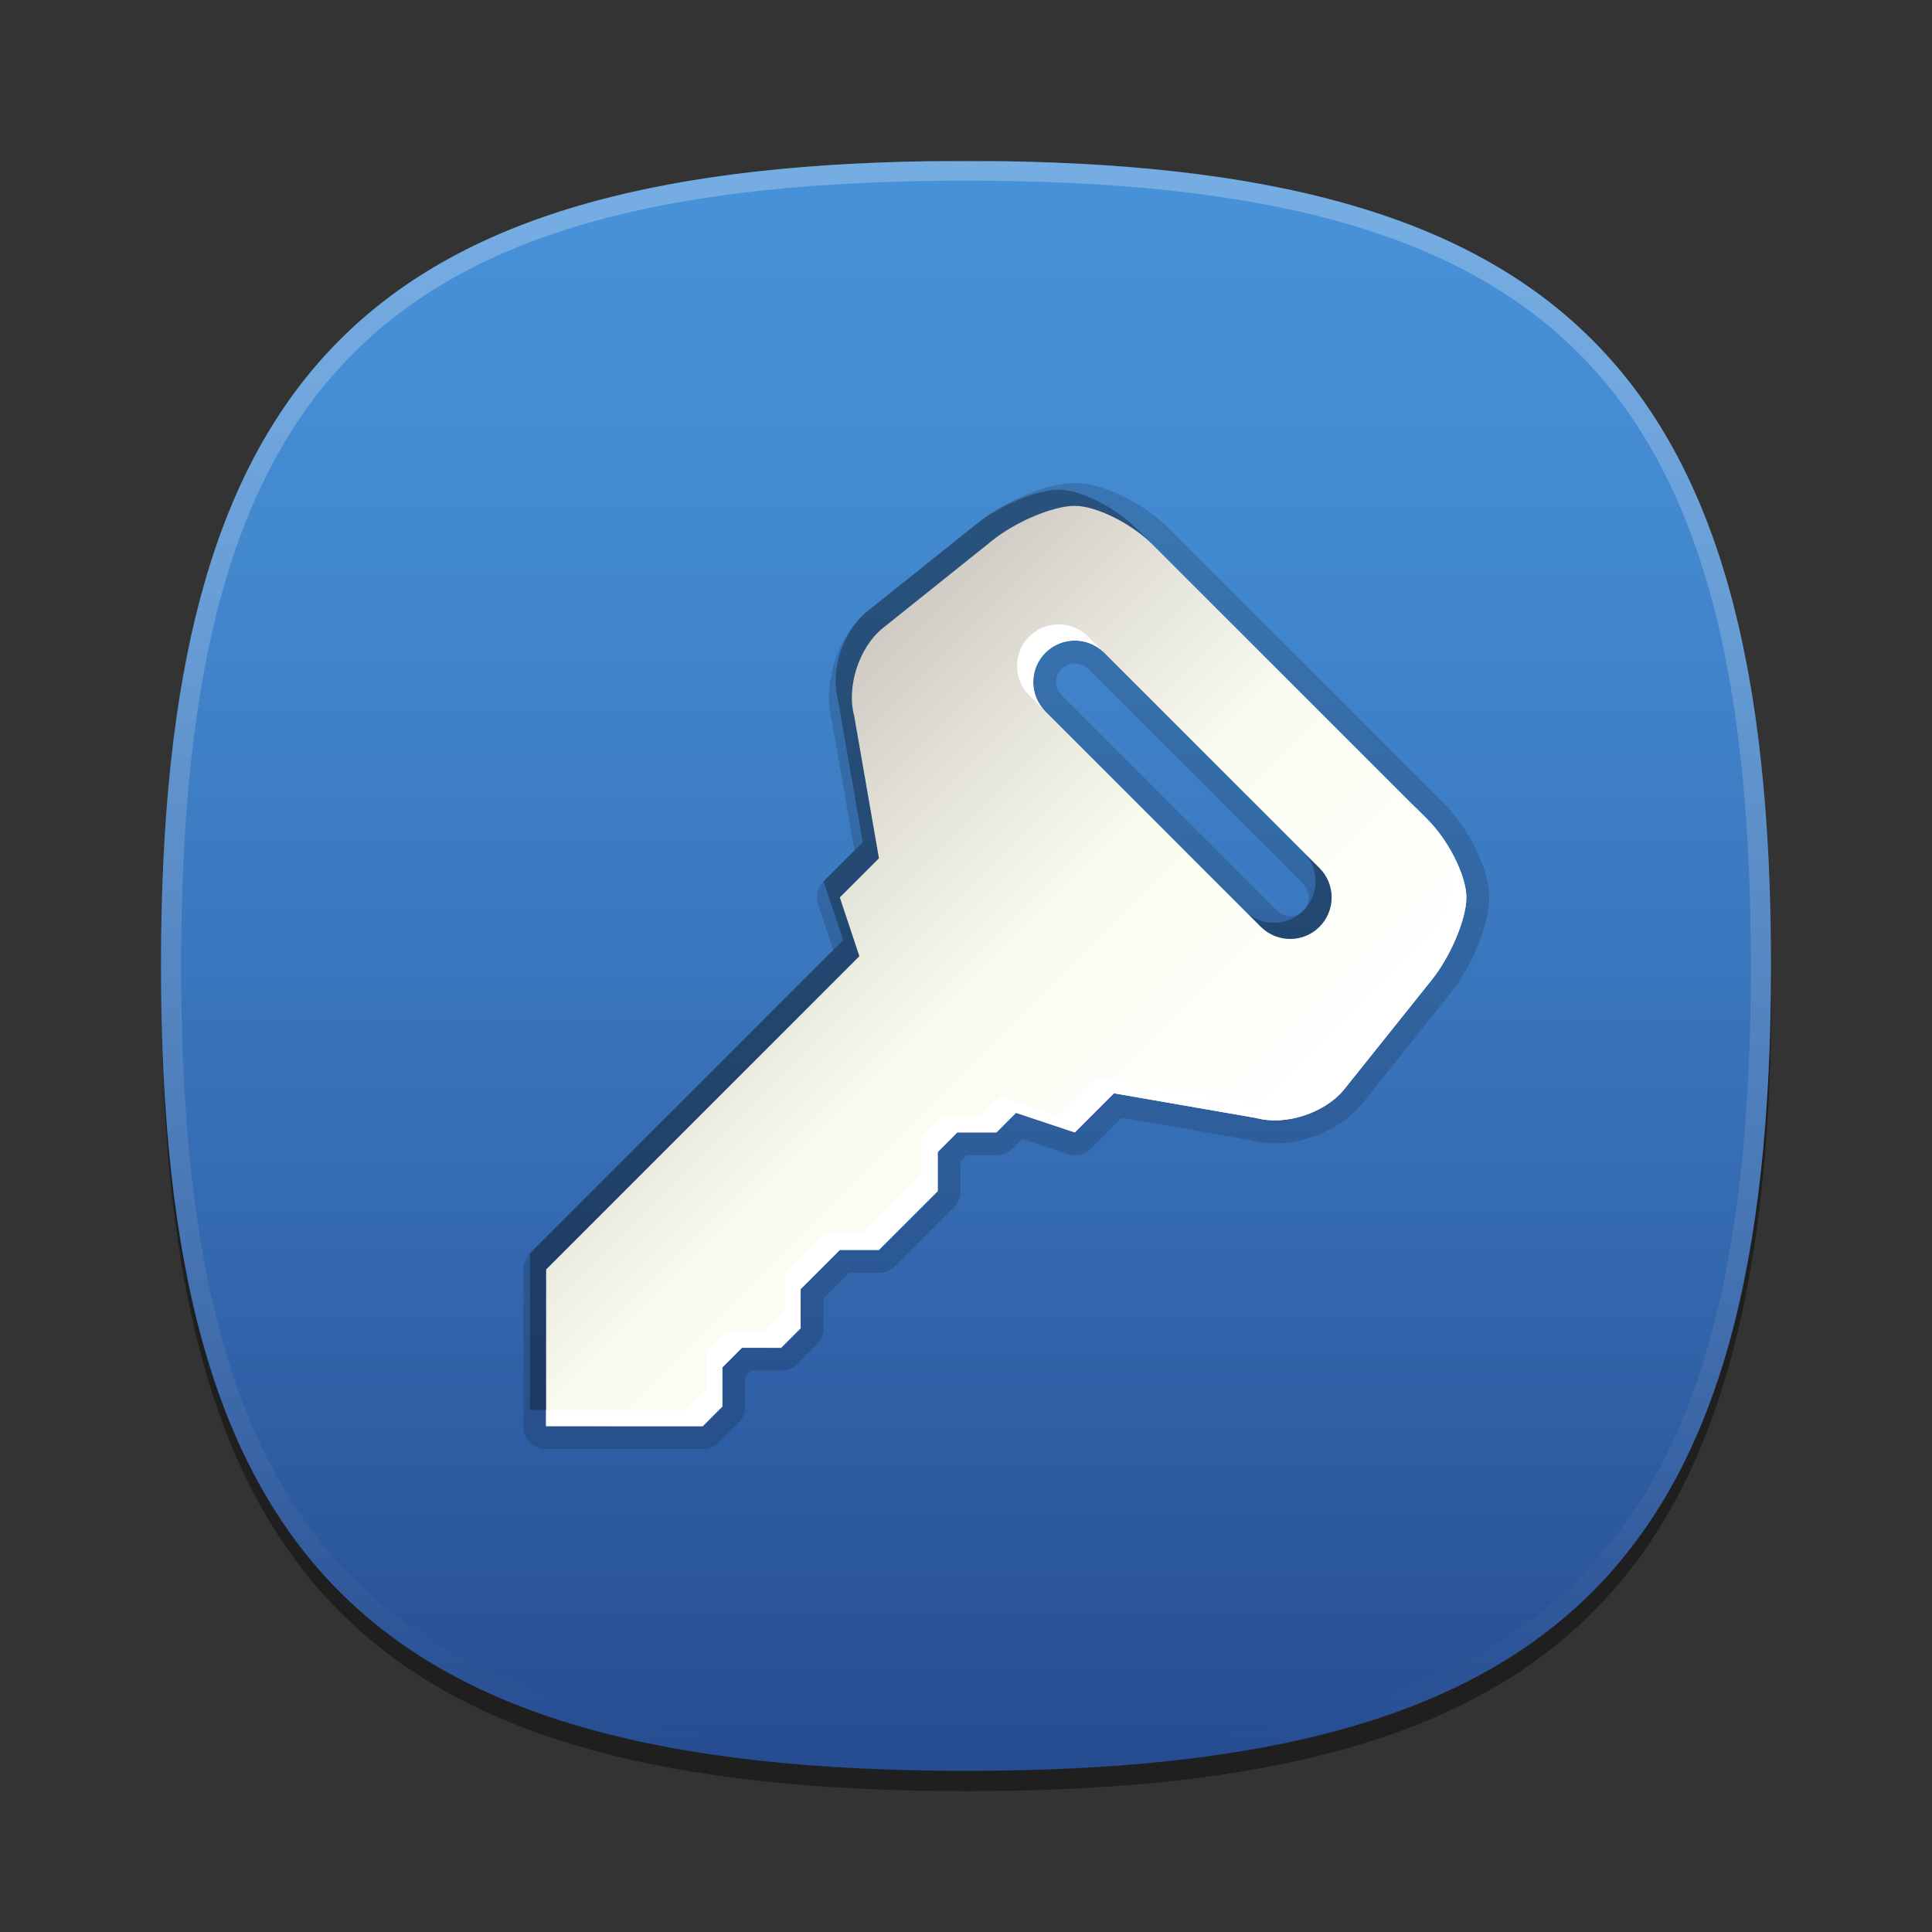 <?xml version="1.0" encoding="utf-8"?>
<!-- Generator: Adobe Illustrator 15.0.2, SVG Export Plug-In . SVG Version: 6.00 Build 0)  -->
<!DOCTYPE svg PUBLIC "-//W3C//DTD SVG 1.1//EN" "http://www.w3.org/Graphics/SVG/1.1/DTD/svg11.dtd">
<svg version="1.1" id="Layer_1" xmlns="http://www.w3.org/2000/svg" xmlns:xlink="http://www.w3.org/1999/xlink" x="0px" y="0px"
	 width="96px" height="96px" viewBox="0 0 96 96" enable-background="new 0 0 96 96" xml:space="preserve">
<rect x="0" y="0" width="96" height="96" fill="#333333" stroke="none"/>
<g id="DO_NOT_EDIT_-_BOUNDING_BOX">
	<rect id="BOUNDING_BOX" fill="none" width="96" height="96"/>
</g>
<g id="DO_NOT_EDIT_-_SHADOW">
	<path id="SHADOW" opacity="0.4" enable-background="new    " d="M88.023,49c0,29.633-10.364,40-40,40c-29.635,0-40-10.367-40-40
		c0-29.634,10.366-40,40-40C77.659,9,88.023,19.365,88.023,49z"/>
</g>
<g id="BLUE_BACKGROUNDS">
	<g id="BLUE_4_2_">
		
			<linearGradient id="BLUE_4_3_" gradientUnits="userSpaceOnUse" x1="48.001" y1="88.99" x2="48.001" y2="9.011" gradientTransform="matrix(1 0 0 -1 0 97)">
			<stop  offset="0.036" style="stop-color:#4791D9"/>
			<stop  offset="0.25" style="stop-color:#4288CF"/>
			<stop  offset="0.61" style="stop-color:#366EB5"/>
			<stop  offset="1" style="stop-color:#264C91"/>
		</linearGradient>
		<path id="BLUE_4_1_" fill="url(#BLUE_4_3_)" d="M8,47.989c0,29.633,10.365,40,40,40c29.637,0,40-10.367,40-40
			c0-28.985-9.926-39.53-38.091-39.979h-3.817C17.928,8.459,8,19.004,8,47.989z"/>
		
			<linearGradient id="HIGHLIGHT_BLU4_1_" gradientUnits="userSpaceOnUse" x1="48.001" y1="88.744" x2="48.001" y2="9.496" gradientTransform="matrix(1 0 0 -1 0 97)">
			<stop  offset="0.036" style="stop-color:#FFFFFF"/>
			<stop  offset="0.129" style="stop-color:#F5F7FA"/>
			<stop  offset="0.286" style="stop-color:#DBE1ED"/>
			<stop  offset="0.488" style="stop-color:#AFBDD7"/>
			<stop  offset="0.727" style="stop-color:#738CB8"/>
			<stop  offset="0.994" style="stop-color:#284D92"/>
			<stop  offset="1" style="stop-color:#264C91"/>
		</linearGradient>
		<path id="HIGHLIGHT_BLU4" opacity="0.25" fill="url(#HIGHLIGHT_BLU4_1_)" enable-background="new    " d="M48,8
			C18.365,8,8,18.365,8,48c0,29.633,10.365,40,40,40c29.637,0,40-10.367,40-40C88,18.365,77.637,8,48,8z M48,87.023
			C18.842,87.023,9,77.176,9,48S18.842,8.977,48,8.977S87,18.824,87,48S77.158,87.023,48,87.023z"/>
	</g>
	<g id="BLUE_3_2_" display="none">
		
			<linearGradient id="BLUE_3_3_" gradientUnits="userSpaceOnUse" x1="48.001" y1="88.99" x2="48.001" y2="9.011" gradientTransform="matrix(1 0 0 -1 0 97)">
			<stop  offset="0.036" style="stop-color:#66A2D3"/>
			<stop  offset="0.2" style="stop-color:#5C9BCE"/>
			<stop  offset="0.477" style="stop-color:#4289C1"/>
			<stop  offset="0.832" style="stop-color:#176CAB"/>
			<stop  offset="1" style="stop-color:#005DA0"/>
		</linearGradient>
		<path id="BLUE_3_1_" display="inline" fill="url(#BLUE_3_3_)" d="M8,47.989c0,29.633,10.365,40,40,40c29.637,0,40-10.367,40-40
			c0-28.985-9.926-39.53-38.091-39.979h-3.817C17.928,8.459,8,19.004,8,47.989z"/>
		
			<linearGradient id="HIGHLIGHT_BLU3_1_" gradientUnits="userSpaceOnUse" x1="48.001" y1="88.744" x2="48.001" y2="9.496" gradientTransform="matrix(1 0 0 -1 0 97)">
			<stop  offset="0.036" style="stop-color:#FFFFFF"/>
			<stop  offset="0.118" style="stop-color:#F5F9FC"/>
			<stop  offset="0.257" style="stop-color:#DBE9F5"/>
			<stop  offset="0.436" style="stop-color:#AFCFEA"/>
			<stop  offset="0.647" style="stop-color:#73ACDA"/>
			<stop  offset="0.884" style="stop-color:#287FC6"/>
			<stop  offset="1" style="stop-color:#0067BC"/>
		</linearGradient>
		<path id="HIGHLIGHT_BLU3" display="inline" opacity="0.25" fill="url(#HIGHLIGHT_BLU3_1_)" enable-background="new    " d="M48,8
			C18.365,8,8,18.365,8,48c0,29.633,10.365,40,40,40c29.637,0,40-10.367,40-40C88,18.365,77.637,8,48,8z M48,87.023
			C18.842,87.023,9,77.176,9,48S18.842,8.977,48,8.977S87,18.824,87,48S77.158,87.023,48,87.023z"/>
	</g>
	<g id="BLUE_2_2_" display="none">
		
			<linearGradient id="BLUE_2_3_" gradientUnits="userSpaceOnUse" x1="48.001" y1="88.99" x2="48.001" y2="9.011" gradientTransform="matrix(1 0 0 -1 0 97)">
			<stop  offset="0.036" style="stop-color:#63B3E0"/>
			<stop  offset="0.204" style="stop-color:#59ACDA"/>
			<stop  offset="0.487" style="stop-color:#3F99C9"/>
			<stop  offset="0.85" style="stop-color:#147BAE"/>
			<stop  offset="1" style="stop-color:#006DA2"/>
		</linearGradient>
		<path id="BLUE_2_1_" display="inline" fill="url(#BLUE_2_3_)" d="M8,47.989c0,29.633,10.365,40,40,40c29.637,0,40-10.367,40-40
			c0-28.985-9.926-39.53-38.091-39.979h-3.817C17.928,8.459,8,19.004,8,47.989z"/>
		
			<linearGradient id="HIGHLIGHT_BLU2_1_" gradientUnits="userSpaceOnUse" x1="48.001" y1="88.744" x2="48.001" y2="9.496" gradientTransform="matrix(1 0 0 -1 0 97)">
			<stop  offset="0.036" style="stop-color:#FFFFFF"/>
			<stop  offset="0.123" style="stop-color:#F5F9FB"/>
			<stop  offset="0.27" style="stop-color:#DBE7F0"/>
			<stop  offset="0.46" style="stop-color:#AFCBDD"/>
			<stop  offset="0.684" style="stop-color:#73A4C4"/>
			<stop  offset="0.935" style="stop-color:#2873A4"/>
			<stop  offset="1" style="stop-color:#13659B"/>
		</linearGradient>
		<path id="HIGHLIGHT_BLU2" display="inline" opacity="0.25" fill="url(#HIGHLIGHT_BLU2_1_)" enable-background="new    " d="M48,8
			C18.365,8,8,18.365,8,48c0,29.633,10.365,40,40,40c29.637,0,40-10.367,40-40C88,18.365,77.637,8,48,8z M48,87.023
			C18.842,87.023,9,77.176,9,48S18.842,8.977,48,8.977S87,18.824,87,48S77.158,87.023,48,87.023z"/>
	</g>
	<g id="BLUE_1_1_" display="none">
		
			<linearGradient id="BLUE_1_3_" gradientUnits="userSpaceOnUse" x1="48.001" y1="88.99" x2="48.001" y2="9.011" gradientTransform="matrix(1 0 0 -1 0 97)">
			<stop  offset="0.036" style="stop-color:#6BCFDB"/>
			<stop  offset="0.194" style="stop-color:#61C7D4"/>
			<stop  offset="0.462" style="stop-color:#47B0C3"/>
			<stop  offset="0.803" style="stop-color:#1C8CA6"/>
			<stop  offset="1" style="stop-color:#007594"/>
		</linearGradient>
		<path id="BLUE_1_2_" display="inline" fill="url(#BLUE_1_3_)" d="M8,47.989c0,29.633,10.365,40,40,40c29.637,0,40-10.367,40-40
			c0-28.985-9.926-39.53-38.091-39.979h-3.817C17.928,8.459,8,19.004,8,47.989z"/>
		
			<linearGradient id="HIGHLIGHT_BLU1_1_" gradientUnits="userSpaceOnUse" x1="48.001" y1="88.744" x2="48.001" y2="9.496" gradientTransform="matrix(1 0 0 -1 0 97)">
			<stop  offset="0.036" style="stop-color:#FFFDF2"/>
			<stop  offset="0.106" style="stop-color:#F5F8F0"/>
			<stop  offset="0.225" style="stop-color:#DBEBE9"/>
			<stop  offset="0.377" style="stop-color:#AFD5DF"/>
			<stop  offset="0.539" style="stop-color:#7ABAD2"/>
			<stop  offset="1" style="stop-color:#00879A"/>
		</linearGradient>
		<path id="HIGHLIGHT_BLU1" display="inline" opacity="0.25" fill="url(#HIGHLIGHT_BLU1_1_)" enable-background="new    " d="M48,8
			C18.365,8,8,18.365,8,48c0,29.633,10.365,40,40,40c29.637,0,40-10.367,40-40C88,18.365,77.637,8,48,8z M48,87.023
			C18.842,87.023,9,77.176,9,48S18.842,8.977,48,8.977S87,18.824,87,48S77.158,87.023,48,87.023z"/>
	</g>
</g>
<g id="PLACE_YOUR_GRAPHIC_HERE_copy">
	<path opacity="0.15" enable-background="new    " d="M42.813,30.634c0.114-0.115,0.23-0.223,0.356-0.321l5.433-4.345
		c1.4-1.121,3.467-1.967,4.803-1.968c1.38,0,3.397,0.979,4.699,2.278l13.619,13.62c1.299,1.299,2.276,3.318,2.277,4.693
		c0,1.338-0.846,3.404-1.968,4.808l-4.343,5.43c-0.103,0.124-0.209,0.24-0.324,0.357c-1.318,1.317-3.522,1.932-5.141,1.482
		l-6.484-1.126l-1.528,1.528c-0.306,0.306-0.756,0.41-1.164,0.274l-2.253-0.751l-0.479,0.477c-0.213,0.214-0.5,0.334-0.803,0.332
		H48.04l-0.31,0.311l0.002,1.475c0.001,0.299-0.118,0.588-0.332,0.802l-2.921,2.922c-0.214,0.213-0.502,0.332-0.804,0.332
		l-1.474-0.001l-1.282,1.281v1.475c0.002,0.301-0.118,0.591-0.332,0.804l-0.974,0.974c-0.214,0.215-0.502,0.332-0.804,0.332h-1.473
		l-0.309,0.308l-0.001,1.476c0.001,0.301-0.119,0.592-0.332,0.805l-0.974,0.974c-0.213,0.213-0.502,0.331-0.803,0.332L27.136,72
		C26.509,71.999,26,71.49,26,70.864l0.001-7.784c-0.001-0.301,0.118-0.59,0.332-0.805l15.068-15.07l-0.749-2.253
		c-0.136-0.409-0.031-0.858,0.273-1.163l1.529-1.528l-1.106-6.38C40.879,34.158,41.493,31.95,42.813,30.634L42.813,30.634z
		 M64.762,45.25c0.363-0.361,0.362-0.951,0-1.313L54.063,33.236c-0.361-0.36-0.951-0.36-1.313,0.001
		c-0.361,0.36-0.359,0.95,0.001,1.311l10.702,10.701C63.813,45.61,64.4,45.61,64.762,45.25L64.762,45.25z"/>
	<path opacity="0.3" enable-background="new    " d="M70.113,39.898l-13.62-13.621c-1.07-1.069-2.82-1.945-3.894-1.945
		c-1.066,0.001-2.912,0.771-4.094,1.721l-5.431,4.343c-1.182,0.946-1.832,2.924-1.434,4.381l1.229,7.068l-1.945,1.944l0.975,2.92
		L26.333,62.275v7.783h7.781l0.974-0.973l0.001-1.945l0.974-0.975l1.944,0.001l0.972-0.974l0.002-1.945l1.946-1.946l1.944,0.001
		l2.92-2.921v-1.944l0.974-0.974h1.945l0.974-0.973l2.92,0.974l1.944-1.945l7.065,1.229c1.459,0.4,3.438-0.25,4.383-1.434
		l4.343-5.431c0.946-1.181,1.72-3.024,1.72-4.096C72.059,42.719,71.186,40.968,70.113,39.898z M64.762,42.331
		c0.807,0.806,0.805,2.114,0,2.918c-0.805,0.806-2.111,0.805-2.916-0.001L51.143,34.546c-0.806-0.807-0.806-2.11,0-2.917
		c0.805-0.804,2.113-0.807,2.918,0L64.762,42.331z"/>
	
		<linearGradient id="SVGID_1_" gradientUnits="userSpaceOnUse" x1="-265.228" y1="-12.352" x2="-265.228" y2="-44.805" gradientTransform="matrix(0.707 -0.707 -0.707 -0.707 212.956 -155.373)">
		<stop  offset="0" style="stop-color:#D0CBC5"/>
		<stop  offset="0.503" style="stop-color:#FAFCEF"/>
		<stop  offset="0.969" style="stop-color:#FFFFFF"/>
	</linearGradient>
	<path fill="url(#SVGID_1_)" d="M70.917,40.703L57.296,27.081c-1.067-1.068-2.819-1.944-3.894-1.945
		c-1.065,0.002-2.911,0.772-4.094,1.72L43.878,31.2c-1.183,0.945-1.831,2.924-1.432,4.382l1.229,7.066l-1.945,1.945l0.973,2.921
		L27.137,63.08l-0.001,7.781l7.783,0.003l0.973-0.976l0.002-1.945l0.973-0.974l1.943,0.003l0.973-0.975l0.001-1.945l1.948-1.945
		l1.942-0.002l2.921-2.918l-0.001-1.944l0.973-0.976h1.947l0.973-0.974l2.92,0.974l1.945-1.944l7.066,1.228
		c1.459,0.4,3.436-0.249,4.382-1.432l4.343-5.43c0.946-1.185,1.721-3.026,1.721-4.097C72.861,43.523,71.988,41.771,70.917,40.703z
		 M65.566,43.135c0.805,0.804,0.803,2.114-0.002,2.918c-0.805,0.805-2.11,0.805-2.916-0.001L51.947,35.35
		c-0.807-0.805-0.807-2.111,0-2.916c0.804-0.805,2.111-0.807,2.916-0.001L65.566,43.135z"/>
	<path fill="#FFFFFF" d="M54.863,32.431l-0.805-0.804c-0.805-0.804-2.113-0.803-2.918,0.002c-0.805,0.806-0.805,2.11,0,2.916
		l0.803,0.805c-0.805-0.807-0.805-2.111,0.002-2.918C52.75,31.629,54.061,31.627,54.863,32.431z M70.917,40.703l-0.804-0.805
		c1.07,1.069,1.945,2.82,1.945,3.891c0,1.071-0.772,2.914-1.721,4.096l-4.343,5.43c-0.945,1.185-2.925,1.834-4.382,1.435
		l-7.066-1.228l-1.945,1.944l-2.92-0.974l-0.973,0.973h-1.945l-0.973,0.975v1.942l-2.92,2.92h-1.944l-1.947,1.947v1.944
		l-0.974,0.974h-1.942l-0.974,0.974l-0.002,1.945l-0.974,0.975h-6.979l-0.001,0.803l7.783,0.002l0.973-0.977l0.002-1.945
		l0.973-0.973l1.943,0.002l0.973-0.974l0.001-1.944l1.948-1.947h1.942l2.921-2.92l-0.001-1.943l0.973-0.975h1.947l0.973-0.975
		l2.92,0.975l1.945-1.945l7.066,1.228c1.459,0.4,3.436-0.249,4.382-1.432l4.343-5.431c0.946-1.184,1.721-3.025,1.721-4.096
		C72.861,43.523,71.988,41.771,70.917,40.703z"/>
</g>
</svg>

